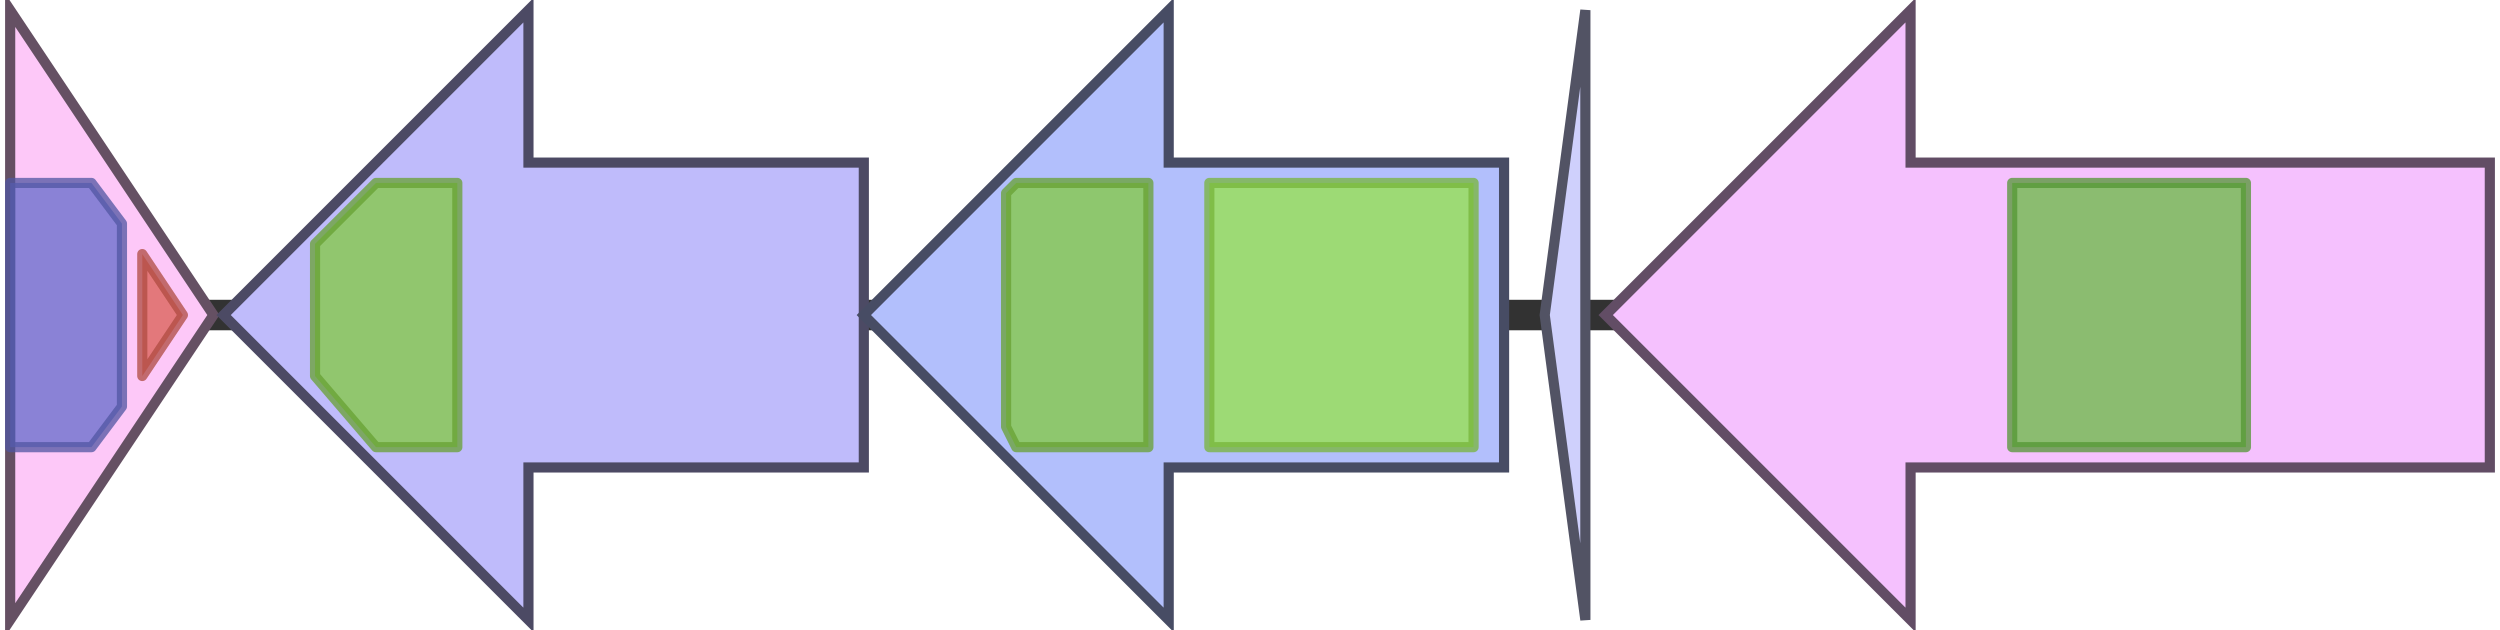 <svg version="1.1" baseProfile="full" xmlns="http://www.w3.org/2000/svg" width="246" height="62">
	<line x1="1" y1="31" x2="245" y2="31" style="stroke:rgb(50,50,50); stroke-width:3 "/>
	<g>
		<title>amfR</title>
		<polygon class="amfR" points="1,16 1,16 1,1 21,31 1,61 1,46 1,46" fill="rgb(253,200,248)" fill-opacity="1.0" stroke="rgb(101,80,99)" stroke-width="1" />
		<g>
			<title>PF00072</title>
			<polygon class="PF00072" points="1,18 9,18 12,22 12,40 9,44 1,44" stroke-linejoin="round" width="11" height="26" fill="rgb(100,107,203)" stroke="rgb(80,85,162)" stroke-width="1" opacity="0.75" />
		</g>
		<g>
			<title>PF00196</title>
			<polygon class="PF00196" points="14,25 18,31 14,37" stroke-linejoin="round" width="5" height="26" fill="rgb(219,94,82)" stroke="rgb(175,75,65)" stroke-width="1" opacity="0.75" />
		</g>
	</g>
	<g>
		<title>amfA</title>
		<polygon class="amfA" points="85,16 52,16 52,1 22,31 52,61 52,46 85,46" fill="rgb(191,187,251)" fill-opacity="1.0" stroke="rgb(76,74,100)" stroke-width="1" />
		<g>
			<title>PF00005</title>
			<polygon class="PF00005" points="31,24 37,18 45,18 45,44 37,44 31,37" stroke-linejoin="round" width="14" height="26" fill="rgb(129,201,63)" stroke="rgb(103,160,50)" stroke-width="1" opacity="0.75" />
		</g>
	</g>
	<g>
		<title>amfB</title>
		<polygon class="amfB" points="148,16 115,16 115,1 85,31 115,61 115,46 148,46" fill="rgb(178,191,252)" fill-opacity="1.0" stroke="rgb(71,76,100)" stroke-width="1" />
		<g>
			<title>PF00005</title>
			<polygon class="PF00005" points="99,19 100,18 113,18 113,44 100,44 99,42" stroke-linejoin="round" width="14" height="26" fill="rgb(129,201,63)" stroke="rgb(103,160,50)" stroke-width="1" opacity="0.75" />
		</g>
		<g>
			<title>PF00664</title>
			<rect class="PF00664" x="119" y="18" stroke-linejoin="round" width="26" height="26" fill="rgb(149,226,73)" stroke="rgb(119,180,58)" stroke-width="1" opacity="0.75" />
		</g>
	</g>
	<g>
		<title>amfS</title>
		<polygon class="amfS" points="156,16 156,16 156,1 152,31 156,61 156,46 156,46" fill="rgb(207,208,252)" fill-opacity="1.0" stroke="rgb(82,83,100)" stroke-width="1" />
	</g>
	<g>
		<title>amfT</title>
		<polygon class="amfT" points="245,16 188,16 188,1 158,31 188,61 188,46 245,46" fill="rgb(245,193,254)" fill-opacity="1.0" stroke="rgb(98,77,101)" stroke-width="1" />
		<g>
			<title>PF00069</title>
			<rect class="PF00069" x="198" y="18" stroke-linejoin="round" width="23" height="26" fill="rgb(104,187,65)" stroke="rgb(83,149,51)" stroke-width="1" opacity="0.75" />
		</g>
	</g>
</svg>

